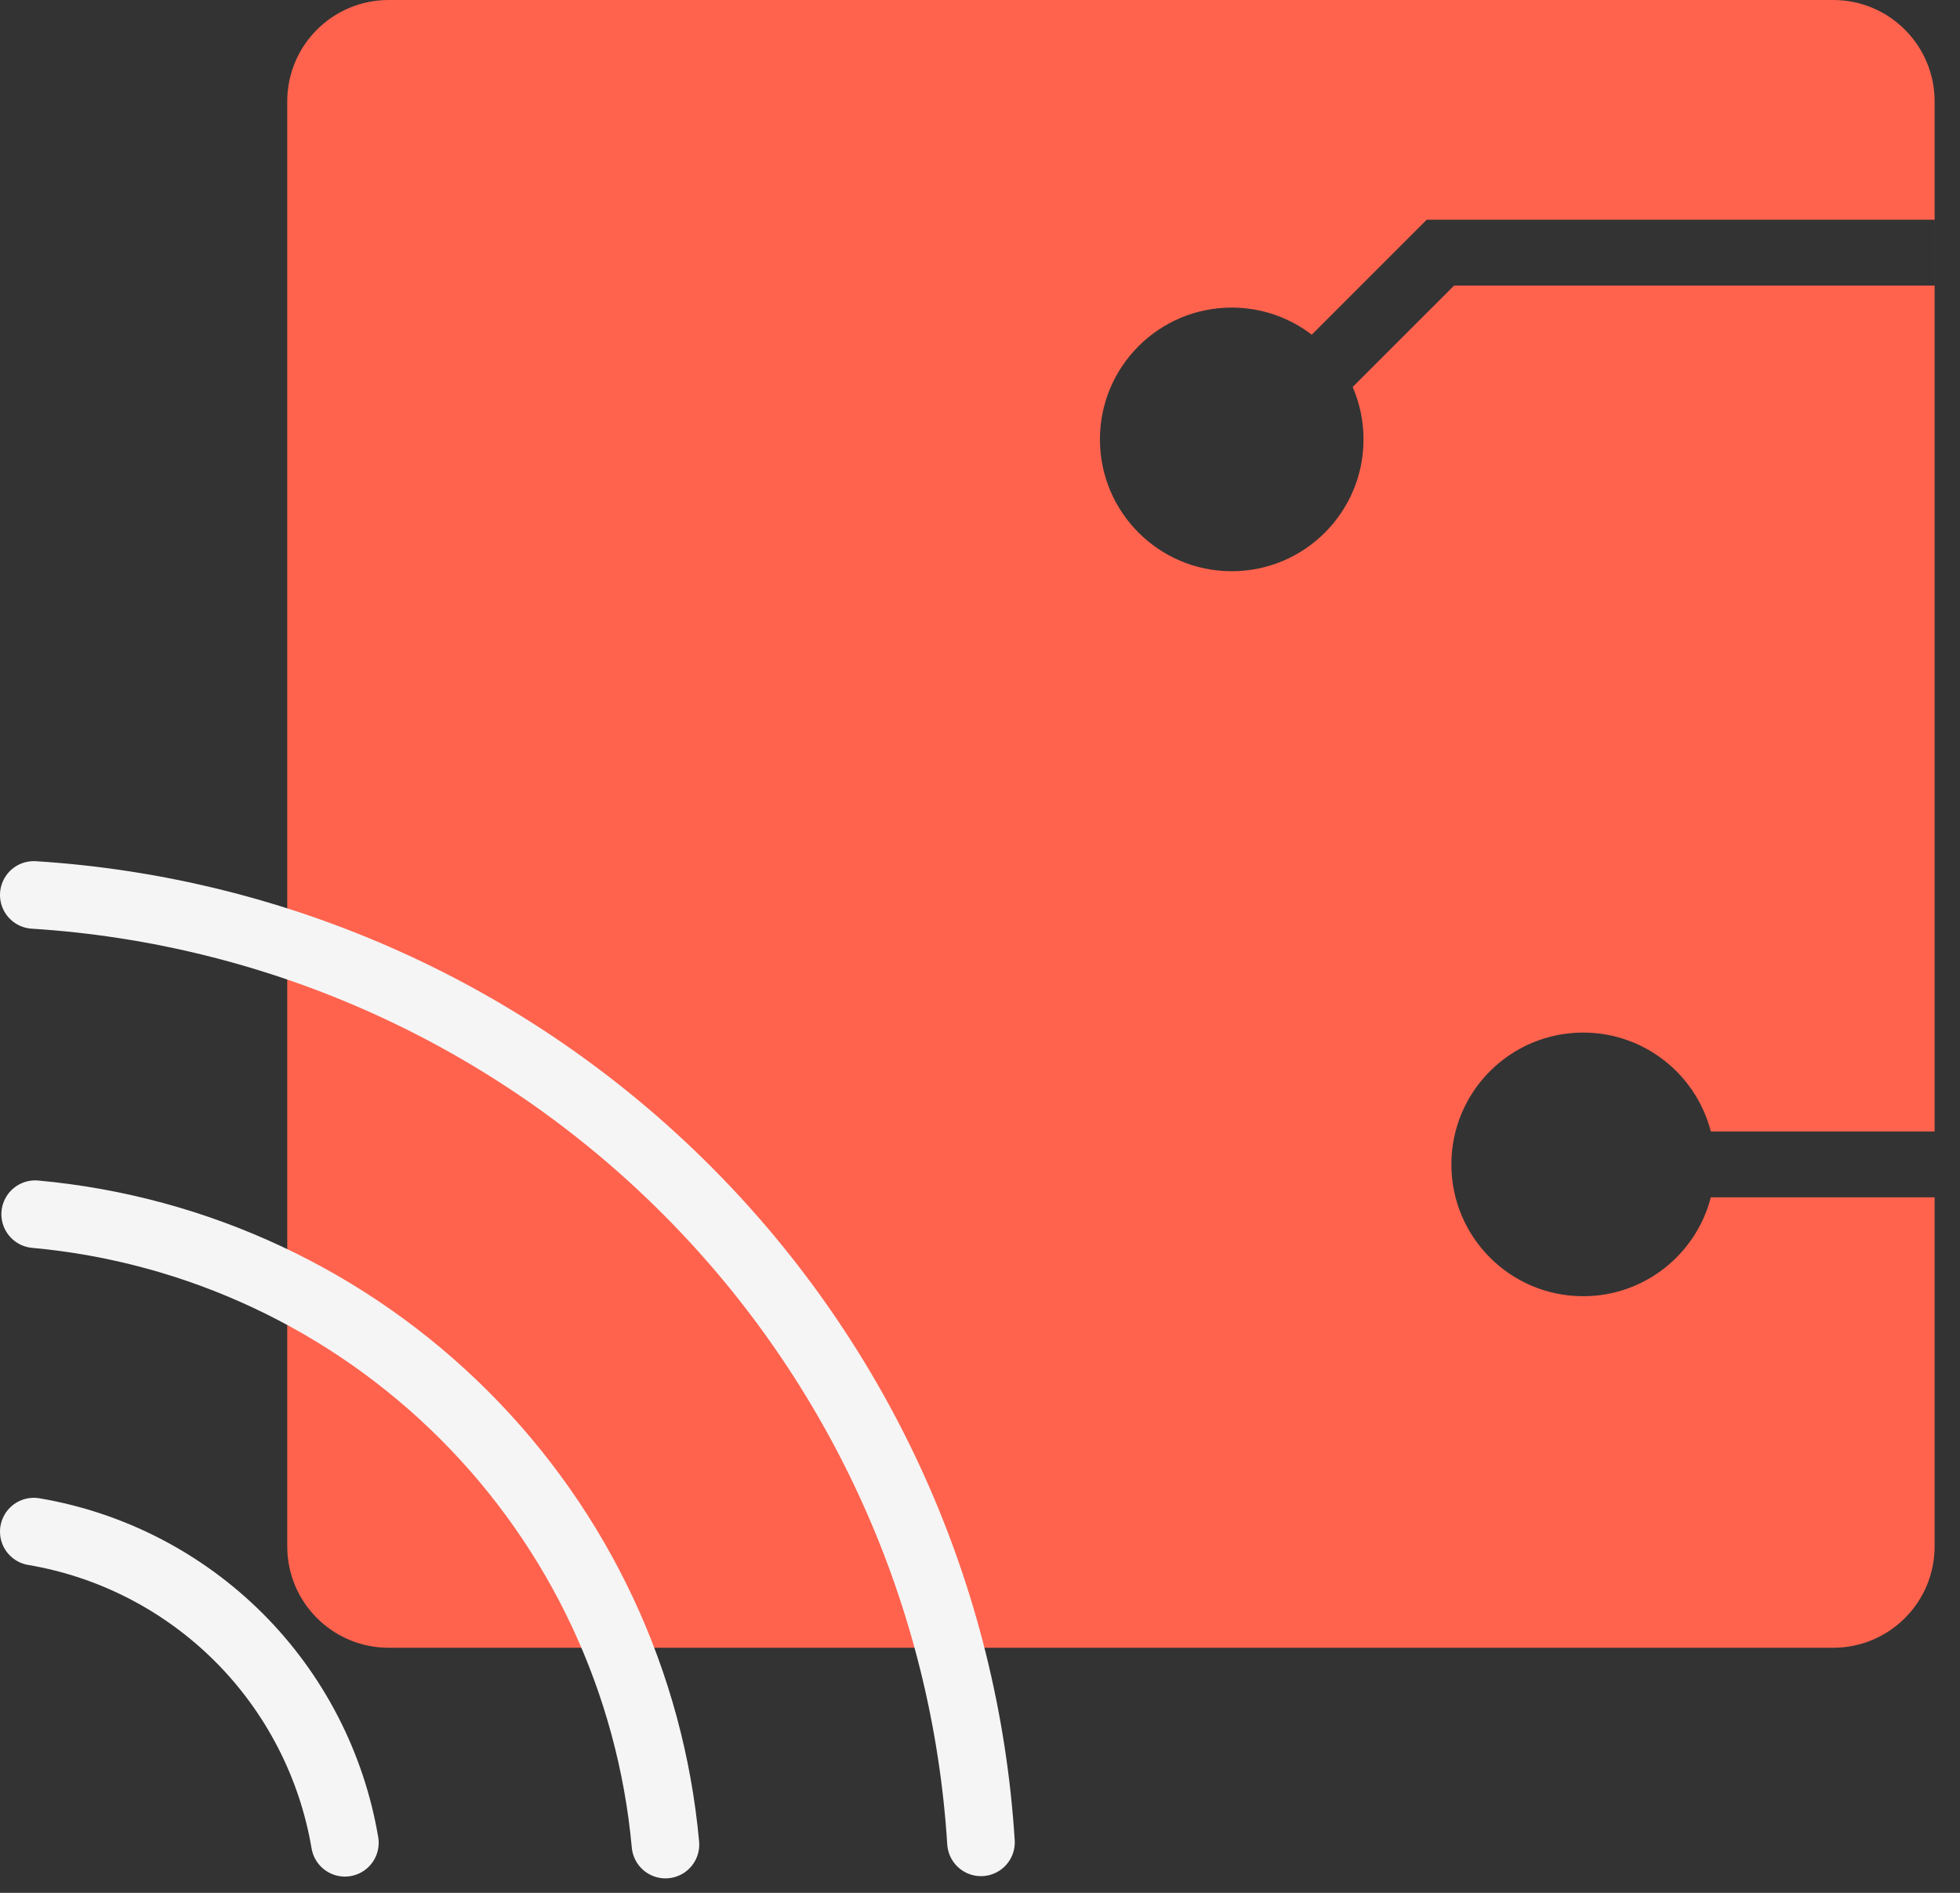 <svg width="58" height="56" viewBox="0 0 58 56" fill="none" xmlns="http://www.w3.org/2000/svg">
<rect x="0" y="0" width="58" height="56" fill="#333333" stroke="none"/>
<path fill-rule="evenodd" clip-rule="evenodd" d="M11.5 0C9.843 0 8.5 1.343 8.5 3V45.749C8.5 47.406 9.843 48.749 11.5 48.749H54.249C55.906 48.749 57.249 47.406 57.249 45.749V35.424H50.626C50.193 37.106 48.666 38.349 46.849 38.349C44.695 38.349 42.949 36.603 42.949 34.449C42.949 32.296 44.695 30.549 46.849 30.549C48.666 30.549 50.193 31.792 50.626 33.474H57.249V3C57.249 1.343 55.906 0 54.249 0H11.5ZM57.248 6.5H42.22L38.818 9.902C38.161 9.399 37.34 9.1 36.449 9.1C34.295 9.1 32.549 10.846 32.549 13C32.549 15.153 34.295 16.9 36.449 16.9C38.602 16.9 40.349 15.153 40.349 13C40.349 12.449 40.234 11.924 40.028 11.449L43.028 8.45H57.248V6.5Z" fill="#FF634E"/>
<path d="M1.041 35.922C5.84 36.359 10.334 38.465 13.741 41.872C17.149 45.279 19.254 49.773 19.692 54.572" stroke="#F5F5F5" stroke-width="2" stroke-linecap="round" stroke-linejoin="round"/>
<path d="M1 26.477C8.283 26.936 15.149 30.036 20.309 35.197C25.47 40.357 28.57 47.222 29.029 54.506" stroke="#F5F5F5" stroke-width="2" stroke-linecap="round" stroke-linejoin="round"/>
<path d="M1 45.313C3.3 45.702 5.422 46.798 7.072 48.447C8.721 50.097 9.817 52.219 10.206 54.519" stroke="#F5F5F5" stroke-width="2" stroke-linecap="round" stroke-linejoin="round"/>
</svg>
